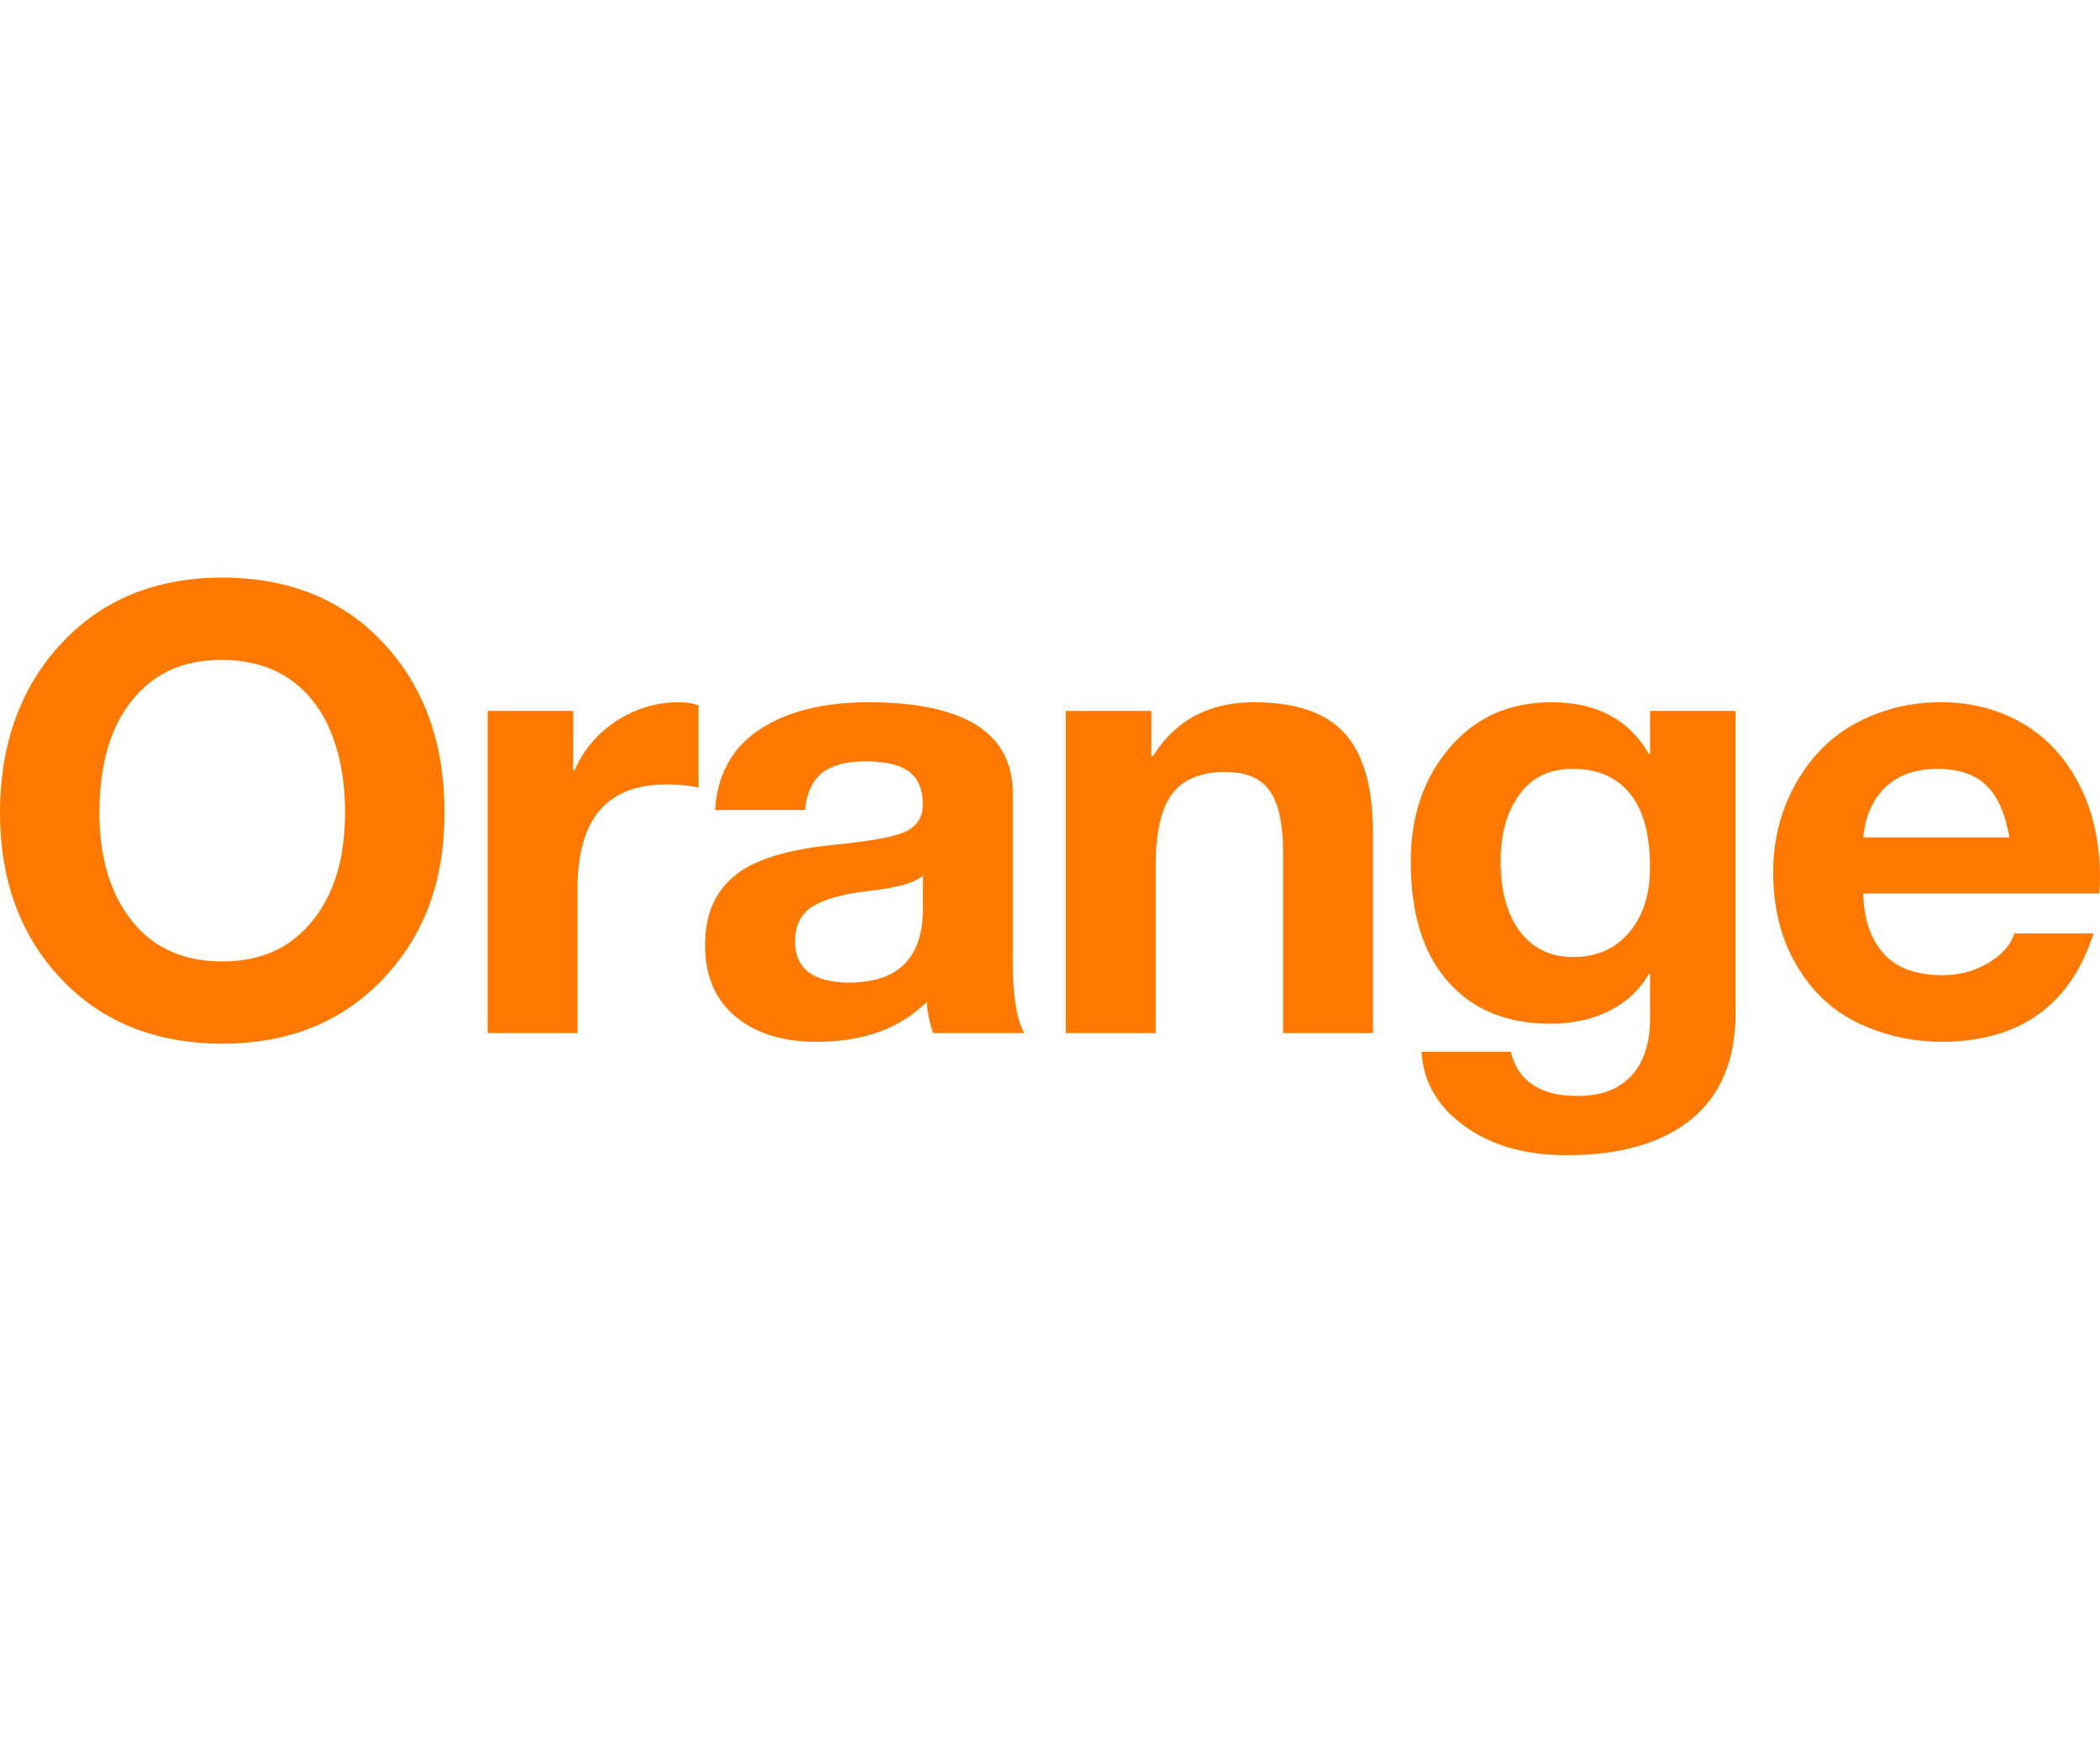 <svg width="120" height="100" viewBox="0 0 120 100" fill="none" xmlns="http://www.w3.org/2000/svg">
<g clip-path="url(#clip0_50_11)">
<path d="M12.699 33C16.511 33 19.58 34.245 21.908 36.738C24.236 39.231 25.4 42.458 25.4 46.421C25.4 50.383 24.231 53.459 21.891 55.925C19.55 58.394 16.489 59.627 12.701 59.627C8.914 59.627 5.821 58.394 3.492 55.925C1.164 53.459 0 50.291 0 46.421C0 42.551 1.169 39.261 3.51 36.755C5.848 34.253 8.912 33 12.699 33ZM5.679 46.421C5.679 48.985 6.294 51.044 7.525 52.599C8.756 54.154 10.48 54.931 12.699 54.931C14.918 54.931 16.583 54.166 17.836 52.635C19.089 51.105 19.718 49.036 19.718 46.423C19.718 43.811 19.097 41.559 17.856 40.016C16.612 38.474 14.884 37.703 12.664 37.703C10.445 37.703 8.786 38.474 7.545 40.016C6.301 41.559 5.682 43.696 5.682 46.423L5.679 46.421Z" fill="#FF7900"/>
<path d="M38.793 40.121C39.226 40.121 39.6 40.179 39.915 40.299V44.998C39.36 44.878 38.746 44.82 38.07 44.82C34.691 44.82 33.005 46.789 33.005 50.73V59.025H27.867V40.618H32.752V44.035H32.824C33.331 42.848 34.132 41.898 35.229 41.186C36.326 40.474 37.515 40.119 38.793 40.119V40.121Z" fill="#FF7900"/>
<path d="M49.699 40.121C55.15 40.145 57.875 41.888 57.875 45.353V55.106C57.875 56.91 58.093 58.216 58.526 59.023H53.315C53.122 58.453 53 57.86 52.953 57.244C51.432 58.762 49.334 59.522 46.657 59.522C44.703 59.522 43.152 59.035 42.008 58.062C40.861 57.09 40.289 55.738 40.289 54.005C40.289 52.272 40.831 51.015 41.916 50.089C43.026 49.116 45.04 48.5 47.957 48.236C50.031 48.022 51.346 47.756 51.901 47.435C52.455 47.115 52.733 46.623 52.733 45.958C52.733 45.127 52.48 44.51 51.972 44.106C51.465 43.703 50.62 43.501 49.438 43.501C48.354 43.501 47.534 43.721 46.979 44.159C46.424 44.598 46.097 45.305 46.001 46.277H40.864C40.985 44.259 41.827 42.729 43.397 41.686C44.965 40.643 47.063 40.119 49.694 40.119L49.699 40.121ZM45.431 53.79C45.431 55.357 46.479 56.14 48.579 56.14C51.328 56.115 52.715 54.729 52.74 51.975V50.018C52.329 50.422 51.294 50.717 49.629 50.907C48.183 51.073 47.12 51.366 46.447 51.78C45.77 52.197 45.433 52.864 45.433 53.79H45.431Z" fill="#FF7900"/>
<path d="M71.651 40.121C74.039 40.121 75.77 40.716 76.843 41.9C77.915 43.087 78.453 44.973 78.453 47.561V59.025H73.316V48.595C73.316 47.076 73.068 45.948 72.573 45.212C72.077 44.476 71.228 44.108 70.022 44.108C68.622 44.108 67.609 44.525 66.982 45.353C66.356 46.184 66.041 47.549 66.041 49.448V59.025H60.904V40.618H65.788V43.182H65.897C67.175 41.142 69.093 40.121 71.651 40.121Z" fill="#FF7900"/>
<path d="M88.645 40.121C91.226 40.121 93.084 41.106 94.218 43.075H94.29V40.618H99.174V57.885C99.174 60.544 98.337 62.559 96.66 63.936C94.984 65.313 92.601 66 89.515 66C87.149 66 85.202 65.442 83.672 64.326C82.138 63.21 81.326 61.798 81.229 60.09H86.332C86.74 61.774 88.021 62.617 90.166 62.617C91.494 62.617 92.512 62.23 93.222 61.46C93.933 60.69 94.29 59.591 94.29 58.167V55.64H94.218C93.71 56.542 92.97 57.241 91.992 57.741C91.016 58.238 89.886 58.489 88.608 58.489C86.099 58.489 84.14 57.682 82.728 56.069C81.316 54.456 80.613 52.177 80.613 49.233C80.613 46.623 81.353 44.452 82.837 42.719C84.321 40.986 86.255 40.121 88.645 40.121ZM85.75 49.163C85.75 50.895 86.116 52.248 86.854 53.22C87.59 54.193 88.608 54.68 89.911 54.68C91.214 54.68 92.299 54.212 93.094 53.274C93.889 52.336 94.287 51.097 94.287 49.552C94.287 47.7 93.909 46.301 93.148 45.351C92.388 44.403 91.296 43.928 89.874 43.928C88.546 43.928 87.528 44.42 86.817 45.404C86.106 46.389 85.75 47.642 85.75 49.16V49.163Z" fill="#FF7900"/>
<path d="M110.88 40.121C112.641 40.121 114.209 40.526 115.584 41.332C116.958 42.139 118.038 43.309 118.821 44.839C119.604 46.37 119.998 48.132 119.998 50.125C119.998 50.315 119.985 50.625 119.96 51.051H106.464C106.511 52.523 106.905 53.669 107.64 54.487C108.376 55.306 109.503 55.716 111.024 55.716C111.965 55.716 112.827 55.484 113.61 55.021C114.392 54.558 114.895 53.995 115.111 53.33H119.633C118.306 57.461 115.388 59.525 110.878 59.525C109.166 59.5 107.578 59.132 106.12 58.421C104.661 57.709 103.497 56.6 102.627 55.092C101.758 53.586 101.324 51.836 101.324 49.842C101.324 47.968 101.765 46.26 102.645 44.715C103.524 43.172 104.695 42.022 106.154 41.262C107.613 40.501 109.188 40.123 110.875 40.123L110.88 40.121ZM114.826 47.844C114.586 46.467 114.137 45.47 113.488 44.854C112.837 44.237 111.908 43.928 110.702 43.928C109.496 43.928 108.458 44.279 107.735 44.978C107.011 45.678 106.588 46.633 106.469 47.844H114.826Z" fill="#FF7900"/>
</g>
<defs>
<clipPath id="clip0_50_11">
<rect width="120" height="33" fill="white" transform="translate(0 33)"/>
</clipPath>
</defs>
</svg>
